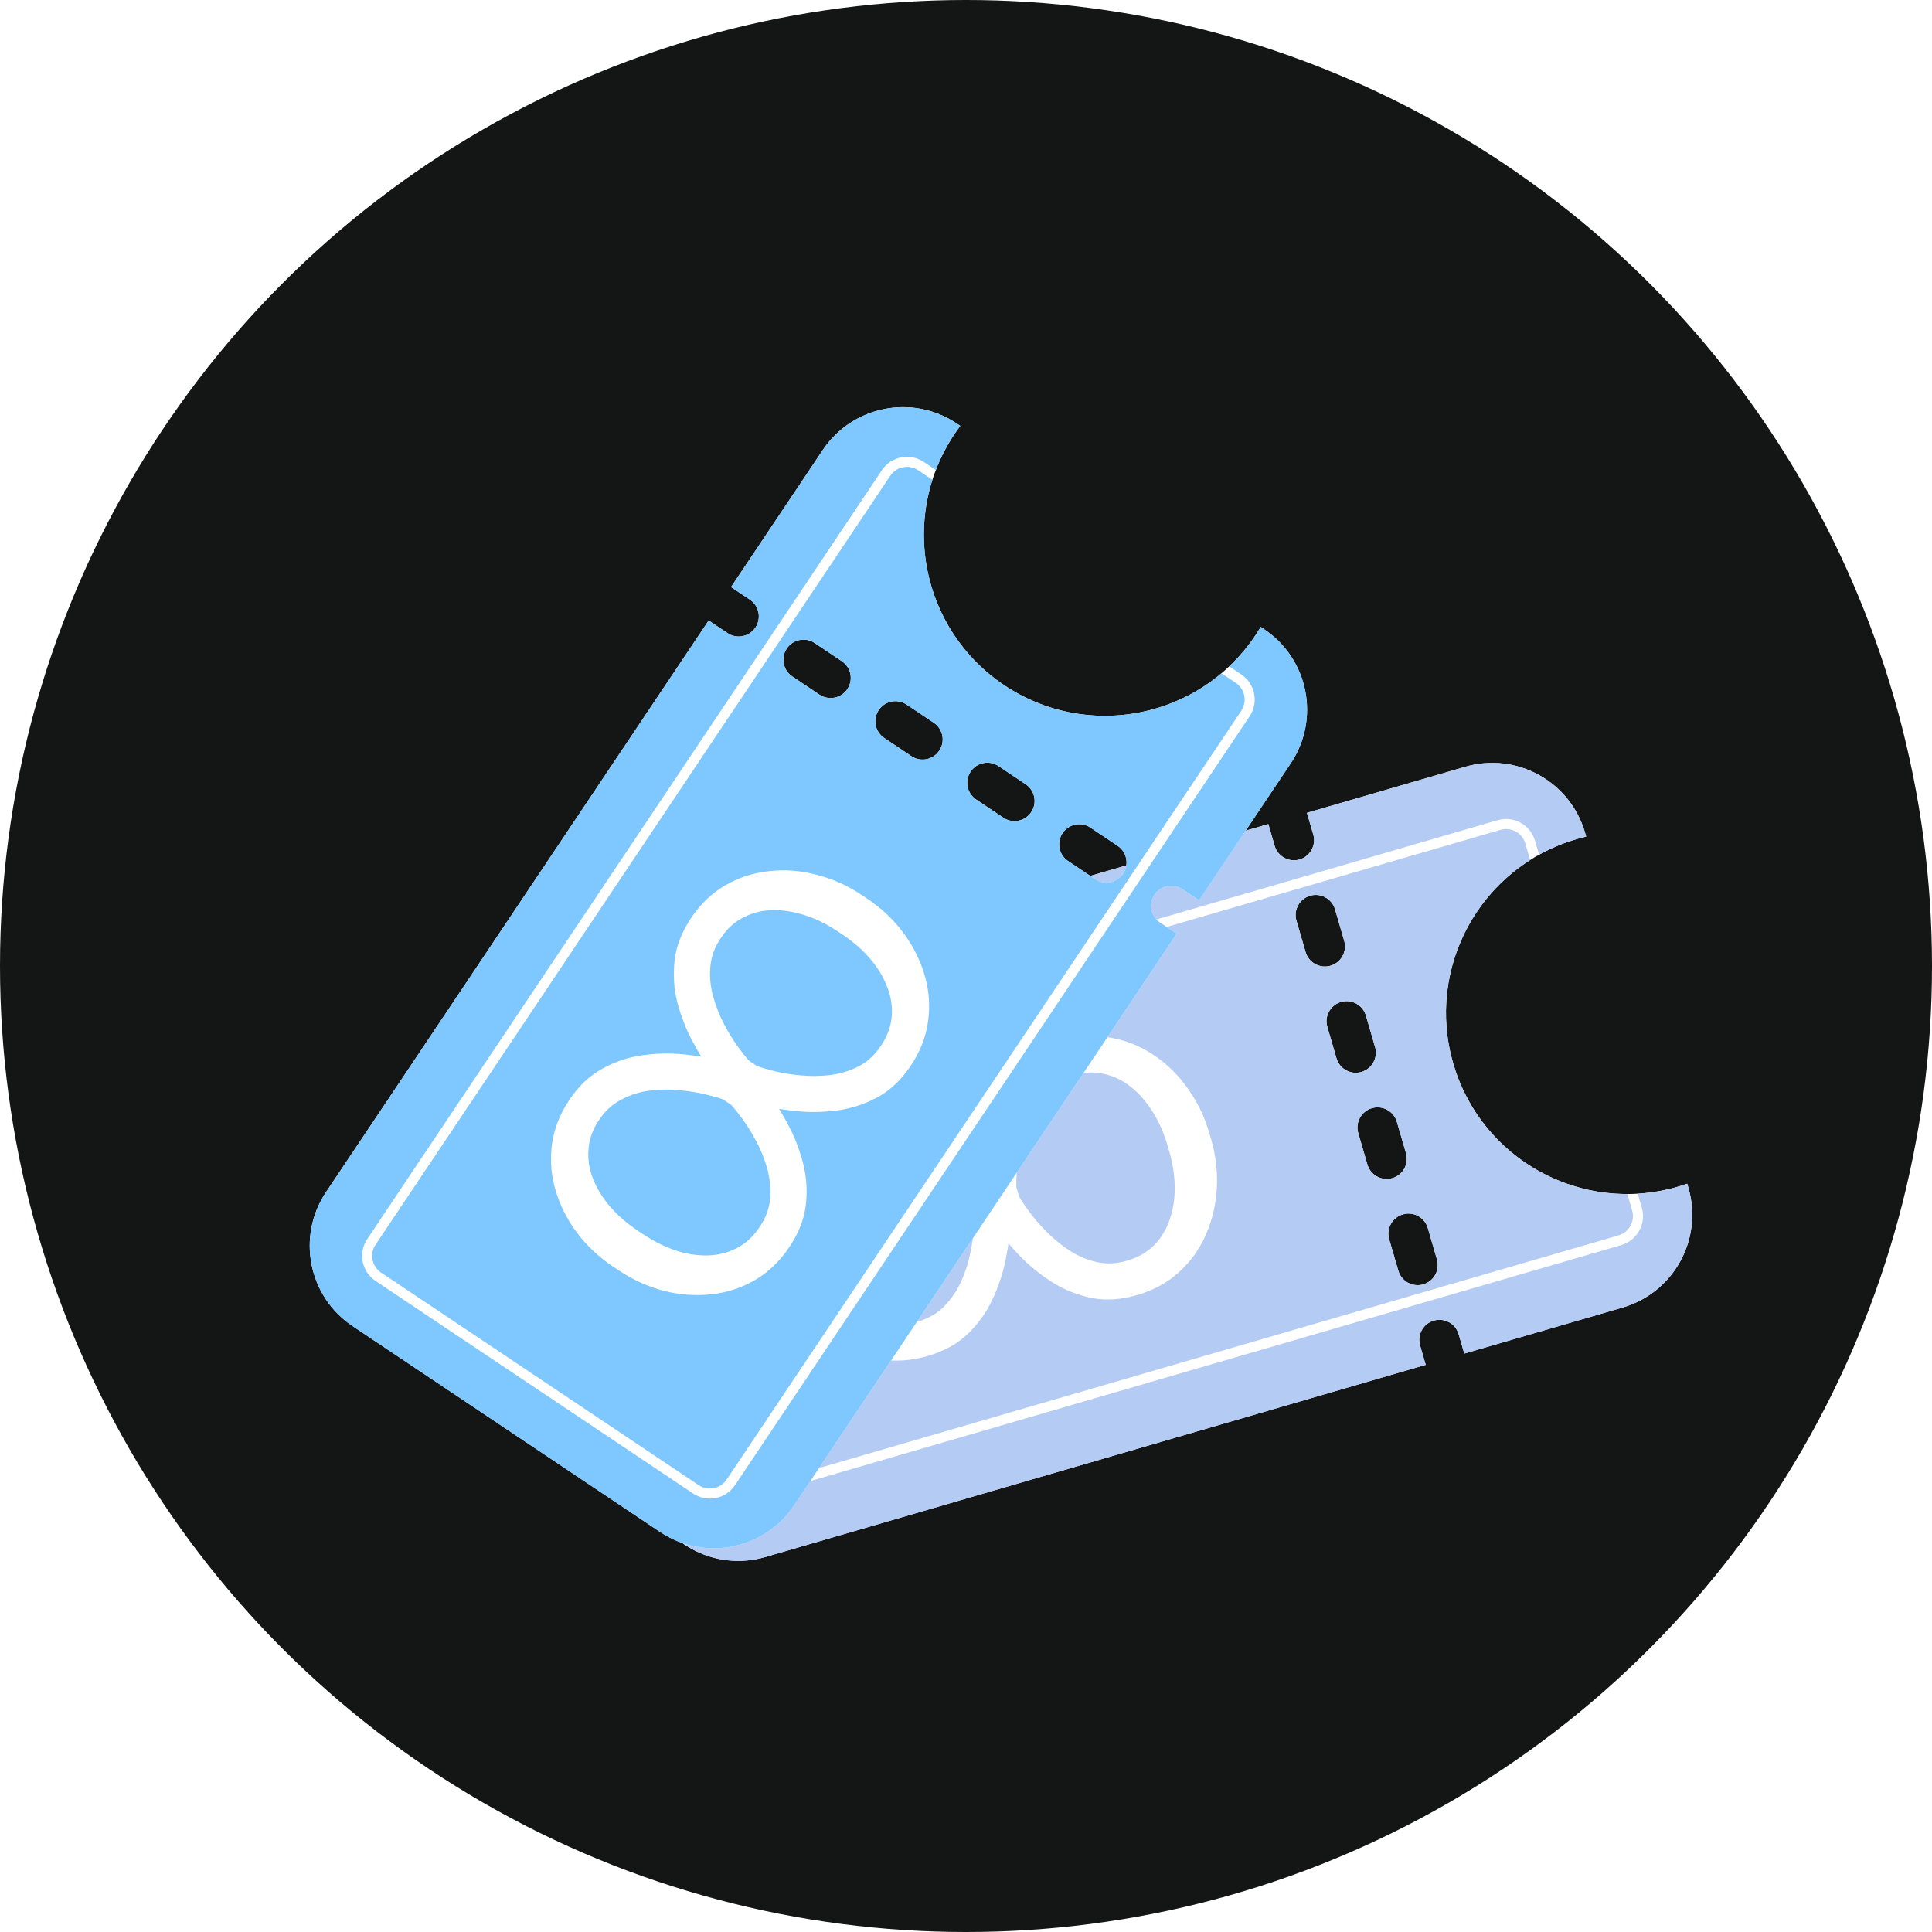<svg width="80" height="80" viewBox="0 0 80 80" fill="none" xmlns="http://www.w3.org/2000/svg">
<circle cx="40" cy="40" r="40" fill="#141616"/>
<path fill-rule="evenodd" clip-rule="evenodd" d="M25.172 42.083L52.519 34.124L52.78 35.023C52.909 35.465 53.371 35.719 53.813 35.59C54.254 35.462 54.508 34.999 54.38 34.558L54.118 33.658L60.673 31.751C62.794 31.133 65.014 32.352 65.631 34.474L65.68 34.642C65.546 34.673 65.412 34.709 65.277 34.748C61.302 35.904 59.018 40.065 60.175 44.039C61.331 48.014 65.491 50.299 69.466 49.142C69.601 49.103 69.733 49.06 69.863 49.015L69.912 49.183C70.53 51.304 69.311 53.524 67.189 54.142L60.634 56.049L60.401 55.25C60.273 54.808 59.811 54.554 59.369 54.683C58.927 54.811 58.674 55.273 58.802 55.715L59.035 56.515L31.688 64.473C29.567 65.091 27.347 63.872 26.73 61.751L22.449 47.041C21.831 44.92 23.051 42.7 25.172 42.083ZM56.809 45.887C56.368 46.015 56.114 46.477 56.242 46.919L56.62 48.218C56.749 48.66 57.211 48.914 57.653 48.785C58.094 48.657 58.348 48.195 58.22 47.753L57.842 46.453C57.713 46.012 57.251 45.758 56.809 45.887ZM57.523 51.317C57.395 50.875 57.648 50.413 58.09 50.285C58.532 50.156 58.994 50.41 59.123 50.852L59.501 52.151C59.629 52.593 59.375 53.055 58.934 53.184C58.492 53.312 58.03 53.058 57.901 52.617L57.523 51.317ZM54.962 42.521C54.833 42.079 55.087 41.617 55.529 41.488C55.97 41.36 56.433 41.614 56.561 42.055L56.939 43.355C57.068 43.796 56.814 44.259 56.372 44.387C55.931 44.516 55.468 44.262 55.34 43.82L54.962 42.521ZM54.25 37.09C53.808 37.219 53.554 37.681 53.683 38.123L54.061 39.422C54.19 39.864 54.652 40.117 55.093 39.989C55.535 39.86 55.789 39.398 55.66 38.956L55.282 37.657C55.154 37.215 54.691 36.962 54.25 37.09Z" fill="white"/>
<path fill-rule="evenodd" clip-rule="evenodd" d="M25.172 42.083L52.519 34.124L52.78 35.023C52.909 35.465 53.371 35.719 53.813 35.59C54.254 35.462 54.508 34.999 54.38 34.558L54.118 33.658L60.673 31.751C62.794 31.133 65.014 32.352 65.631 34.474L65.68 34.642C65.546 34.673 65.411 34.708 65.277 34.748C64.727 34.907 64.21 35.125 63.73 35.391L63.561 34.813C63.368 34.151 62.675 33.77 62.013 33.963L25.227 44.668C24.565 44.861 24.184 45.554 24.377 46.217L28.799 61.411C28.992 62.073 29.685 62.454 30.348 62.261L67.133 51.556C67.795 51.363 68.176 50.67 67.983 50.007L67.815 49.429C68.363 49.396 68.916 49.302 69.466 49.142C69.6 49.103 69.733 49.06 69.863 49.014L69.912 49.183C70.53 51.304 69.311 53.524 67.189 54.142L60.634 56.049L60.401 55.25C60.273 54.808 59.811 54.554 59.369 54.683C58.928 54.811 58.674 55.273 58.802 55.715L59.035 56.515L31.688 64.473C29.567 65.091 27.347 63.872 26.73 61.751L22.449 47.041C21.831 44.92 23.051 42.7 25.172 42.083ZM63.36 35.611C60.61 37.351 59.22 40.758 60.175 44.039C61.13 47.32 64.131 49.45 67.385 49.442L67.583 50.123C67.712 50.565 67.458 51.027 67.016 51.156L30.231 61.861C29.789 61.99 29.327 61.736 29.199 61.294L24.777 46.101C24.648 45.659 24.902 45.197 25.344 45.068L62.129 34.363C62.571 34.234 63.033 34.488 63.161 34.93L63.36 35.611ZM56.809 45.886C56.368 46.015 56.114 46.477 56.242 46.919L56.62 48.218C56.749 48.66 57.211 48.914 57.653 48.785C58.095 48.657 58.348 48.194 58.22 47.753L57.842 46.453C57.713 46.012 57.251 45.758 56.809 45.886ZM57.523 51.317C57.395 50.875 57.648 50.413 58.09 50.285C58.532 50.156 58.994 50.41 59.123 50.851L59.501 52.151C59.629 52.593 59.375 53.055 58.934 53.183C58.492 53.312 58.03 53.058 57.901 52.616L57.523 51.317ZM54.962 42.52C54.833 42.079 55.087 41.617 55.529 41.488C55.971 41.36 56.433 41.613 56.561 42.055L56.939 43.355C57.068 43.796 56.814 44.258 56.373 44.387C55.931 44.516 55.469 44.262 55.34 43.82L54.962 42.52ZM54.25 37.09C53.808 37.218 53.554 37.681 53.683 38.122L54.061 39.422C54.19 39.863 54.652 40.117 55.093 39.989C55.535 39.86 55.789 39.398 55.66 38.956L55.282 37.657C55.154 37.215 54.691 36.961 54.25 37.09Z" fill="#b4cbf4"/>
<path d="M32.37 52.338L32.296 52.085C32.098 51.404 32.016 50.727 32.05 50.053C32.089 49.37 32.238 48.731 32.498 48.133C32.758 47.536 33.126 47.019 33.602 46.582C34.078 46.145 34.657 45.828 35.337 45.63C36.012 45.433 36.642 45.396 37.226 45.517C37.815 45.63 38.354 45.843 38.844 46.154C39.341 46.464 39.783 46.816 40.169 47.212C40.553 47.602 40.881 47.984 41.153 48.359C41.429 48.726 41.644 49.019 41.796 49.239L41.91 49.633C41.9 49.9 41.878 50.266 41.843 50.73C41.813 51.186 41.742 51.684 41.628 52.226C41.514 52.767 41.334 53.301 41.087 53.826C40.841 54.352 40.5 54.824 40.066 55.242C39.636 55.651 39.087 55.954 38.419 56.148C37.732 56.348 37.067 56.392 36.425 56.281C35.789 56.168 35.201 55.929 34.661 55.565C34.121 55.2 33.653 54.743 33.256 54.195C32.863 53.638 32.568 53.019 32.37 52.338ZM34.03 51.581L34.104 51.834C34.251 52.34 34.449 52.8 34.699 53.216C34.953 53.623 35.249 53.964 35.586 54.238C35.93 54.511 36.305 54.693 36.711 54.785C37.117 54.877 37.548 54.856 38.004 54.724C38.448 54.595 38.813 54.383 39.101 54.09C39.392 53.788 39.625 53.446 39.798 53.063C39.971 52.681 40.096 52.295 40.173 51.907C40.256 51.517 40.308 51.16 40.329 50.835C40.349 50.511 40.355 50.262 40.345 50.088L40.231 49.695C40.148 49.549 40.011 49.349 39.822 49.092C39.63 48.829 39.394 48.556 39.115 48.271C38.842 47.985 38.529 47.727 38.178 47.497C37.825 47.261 37.442 47.098 37.029 47.008C36.621 46.91 36.196 46.925 35.752 47.054C35.302 47.185 34.931 47.401 34.64 47.703C34.346 47.999 34.131 48.353 33.993 48.765C33.856 49.178 33.79 49.627 33.796 50.114C33.807 50.592 33.885 51.081 34.03 51.581ZM50.074 46.911L50.147 47.164C50.345 47.846 50.425 48.527 50.386 49.209C50.346 49.885 50.196 50.522 49.936 51.119C49.676 51.717 49.305 52.234 48.823 52.673C48.347 53.11 47.768 53.427 47.087 53.625C46.419 53.82 45.79 53.861 45.202 53.747C44.617 53.626 44.077 53.41 43.58 53.101C43.09 52.79 42.651 52.436 42.265 52.04C41.879 51.644 41.548 51.263 41.272 50.896C41 50.521 40.791 50.223 40.645 50.001L40.531 49.607C40.541 49.34 40.561 48.978 40.591 48.523C40.625 48.059 40.7 47.559 40.816 47.024C40.929 46.483 41.109 45.949 41.356 45.423C41.609 44.895 41.95 44.427 42.38 44.017C42.814 43.599 43.369 43.292 44.043 43.096C44.718 42.9 45.373 42.858 46.009 42.971C46.645 43.084 47.233 43.323 47.773 43.688C48.319 44.051 48.789 44.51 49.181 45.067C49.578 45.616 49.875 46.23 50.074 46.911ZM48.413 47.669L48.34 47.416C48.194 46.916 47.995 46.463 47.741 46.056C47.485 45.642 47.188 45.298 46.851 45.024C46.513 44.749 46.142 44.566 45.735 44.474C45.334 44.374 44.908 44.39 44.458 44.52C44.008 44.651 43.637 44.868 43.346 45.169C43.052 45.465 42.82 45.807 42.648 46.196C42.475 46.578 42.347 46.965 42.264 47.355C42.181 47.745 42.129 48.102 42.108 48.427C42.086 48.745 42.078 48.988 42.086 49.155L42.201 49.548C42.285 49.7 42.424 49.907 42.615 50.17C42.807 50.432 43.042 50.706 43.322 50.991C43.601 51.275 43.913 51.533 44.259 51.765C44.61 51.995 44.99 52.159 45.398 52.257C45.804 52.349 46.229 52.33 46.673 52.201C47.123 52.07 47.494 51.857 47.788 51.561C48.081 51.266 48.297 50.912 48.434 50.499C48.578 50.085 48.648 49.637 48.643 49.157C48.637 48.671 48.561 48.175 48.413 47.669Z" fill="white"/>
<g filter="url(#filter0_d_3375_10580)">
<path fill-rule="evenodd" clip-rule="evenodd" d="M12.501 43.362L28.345 19.693L29.125 20.215C29.507 20.471 30.024 20.369 30.28 19.986C30.536 19.604 30.434 19.087 30.052 18.831L29.271 18.309L33.068 12.636C34.297 10.8 36.782 10.308 38.617 11.537L38.763 11.635C38.68 11.745 38.6 11.858 38.522 11.975C36.219 15.415 37.142 20.07 40.582 22.373C44.022 24.676 48.678 23.754 50.98 20.314C51.058 20.197 51.132 20.08 51.203 19.961L51.349 20.059C53.184 21.288 53.676 23.772 52.447 25.608L48.65 31.28L47.96 30.818C47.578 30.562 47.06 30.665 46.804 31.047C46.548 31.429 46.651 31.947 47.033 32.202L47.724 32.665L31.881 56.334C30.652 58.17 28.167 58.662 26.331 57.433L13.6 48.911C11.765 47.682 11.273 45.198 12.501 43.362ZM39.191 25.951C38.935 26.333 39.038 26.85 39.42 27.106L40.545 27.859C40.927 28.115 41.444 28.012 41.7 27.63C41.956 27.248 41.853 26.73 41.471 26.475L40.347 25.722C39.964 25.466 39.447 25.569 39.191 25.951ZM43.227 29.654C42.844 29.398 42.742 28.881 42.998 28.499C43.254 28.117 43.771 28.014 44.153 28.27L45.278 29.023C45.66 29.279 45.763 29.796 45.507 30.178C45.251 30.561 44.733 30.663 44.351 30.407L43.227 29.654ZM35.613 24.558C35.231 24.302 35.129 23.785 35.385 23.403C35.64 23.021 36.158 22.918 36.54 23.174L37.665 23.927C38.047 24.183 38.149 24.7 37.894 25.082C37.638 25.465 37.12 25.567 36.738 25.311L35.613 24.558ZM31.578 20.855C31.322 21.237 31.425 21.754 31.807 22.01L32.931 22.763C33.314 23.019 33.831 22.916 34.087 22.534C34.343 22.152 34.24 21.635 33.858 21.379L32.733 20.626C32.351 20.37 31.834 20.473 31.578 20.855Z" fill="white"/>
<path fill-rule="evenodd" clip-rule="evenodd" d="M12.501 43.362L28.345 19.693L29.125 20.215C29.508 20.471 30.025 20.369 30.281 19.986C30.537 19.604 30.434 19.087 30.052 18.831L29.271 18.308L33.068 12.636C34.297 10.8 36.782 10.308 38.617 11.537L38.764 11.635C38.681 11.745 38.6 11.858 38.523 11.974C38.204 12.45 37.947 12.949 37.75 13.462L37.25 13.127C36.677 12.743 35.901 12.897 35.517 13.47L14.206 45.308C13.822 45.881 13.976 46.657 14.55 47.041L27.7 55.843C28.273 56.227 29.049 56.073 29.433 55.5L50.743 23.662C51.127 23.089 50.974 22.313 50.4 21.929L49.9 21.594C50.299 21.217 50.662 20.789 50.981 20.313C51.058 20.197 51.132 20.08 51.203 19.961L51.349 20.059C53.184 21.288 53.676 23.772 52.447 25.608L48.651 31.28L47.96 30.818C47.578 30.562 47.061 30.665 46.805 31.047C46.549 31.429 46.651 31.947 47.034 32.202L47.724 32.664L31.881 56.334C30.652 58.17 28.167 58.662 26.331 57.433L13.6 48.911C11.765 47.682 11.273 45.198 12.501 43.362ZM37.608 13.868C36.618 16.968 37.742 20.472 40.582 22.373C43.422 24.274 47.09 23.977 49.579 21.881L50.169 22.275C50.551 22.531 50.653 23.049 50.398 23.431L29.087 55.268C28.831 55.65 28.314 55.753 27.931 55.497L14.781 46.695C14.399 46.439 14.296 45.922 14.552 45.539L35.863 13.702C36.119 13.32 36.636 13.217 37.019 13.473L37.608 13.868ZM39.192 25.951C38.936 26.333 39.038 26.85 39.42 27.106L40.545 27.859C40.927 28.115 41.445 28.012 41.7 27.63C41.956 27.248 41.854 26.73 41.472 26.475L40.347 25.722C39.965 25.466 39.447 25.568 39.192 25.951ZM43.227 29.654C42.845 29.398 42.742 28.881 42.998 28.499C43.254 28.117 43.771 28.014 44.154 28.27L45.278 29.023C45.66 29.279 45.763 29.796 45.507 30.178C45.251 30.56 44.734 30.663 44.352 30.407L43.227 29.654ZM35.614 24.558C35.232 24.302 35.129 23.785 35.385 23.403C35.641 23.021 36.158 22.918 36.54 23.174L37.665 23.927C38.047 24.183 38.15 24.7 37.894 25.082C37.638 25.465 37.121 25.567 36.739 25.311L35.614 24.558ZM31.578 20.855C31.323 21.237 31.425 21.754 31.807 22.01L32.932 22.763C33.314 23.019 33.831 22.916 34.087 22.534C34.343 22.152 34.241 21.634 33.858 21.379L32.734 20.626C32.352 20.37 31.834 20.472 31.578 20.855Z" fill="#7FC7FF"/>
<path d="M24.608 46.596L24.389 46.45C23.8 46.055 23.302 45.588 22.895 45.05C22.486 44.502 22.189 43.916 22.005 43.291C21.82 42.667 21.77 42.034 21.854 41.394C21.938 40.753 22.177 40.138 22.572 39.549C22.963 38.965 23.421 38.532 23.947 38.249C24.471 37.958 25.021 37.774 25.596 37.697C26.176 37.615 26.741 37.602 27.291 37.657C27.836 37.709 28.333 37.791 28.782 37.904C29.229 38.007 29.582 38.095 29.84 38.166L30.181 38.394C30.345 38.605 30.562 38.9 30.834 39.277C31.104 39.646 31.369 40.074 31.63 40.562C31.891 41.05 32.096 41.574 32.245 42.136C32.393 42.697 32.435 43.278 32.371 43.877C32.305 44.467 32.078 45.051 31.691 45.629C31.293 46.224 30.812 46.685 30.248 47.013C29.689 47.335 29.084 47.529 28.436 47.597C27.788 47.664 27.136 47.615 26.48 47.45C25.821 47.275 25.197 46.991 24.608 46.596ZM25.393 44.949L25.612 45.096C26.05 45.389 26.498 45.614 26.956 45.772C27.413 45.921 27.858 45.992 28.293 45.986C28.732 45.974 29.136 45.873 29.507 45.682C29.877 45.492 30.194 45.199 30.458 44.804C30.715 44.42 30.86 44.023 30.891 43.614C30.921 43.195 30.879 42.784 30.766 42.379C30.653 41.975 30.501 41.599 30.311 41.252C30.124 40.9 29.934 40.593 29.741 40.331C29.549 40.069 29.393 39.875 29.274 39.748L28.933 39.52C28.776 39.462 28.543 39.396 28.233 39.321C27.917 39.243 27.561 39.184 27.164 39.146C26.77 39.102 26.365 39.105 25.948 39.154C25.526 39.201 25.128 39.322 24.754 39.518C24.378 39.705 24.062 39.99 23.805 40.374C23.544 40.763 23.399 41.167 23.369 41.586C23.334 42.001 23.397 42.411 23.557 42.815C23.716 43.22 23.955 43.606 24.272 43.975C24.587 44.335 24.961 44.659 25.393 44.949ZM34.688 31.064L34.907 31.21C35.496 31.605 35.995 32.076 36.404 32.623C36.807 33.167 37.101 33.751 37.286 34.376C37.471 35.001 37.519 35.636 37.431 36.282C37.347 36.923 37.108 37.538 36.713 38.127C36.326 38.706 35.87 39.141 35.346 39.432C34.821 39.714 34.268 39.896 33.689 39.978C33.113 40.055 32.55 40.066 31.999 40.01C31.449 39.955 30.95 39.876 30.503 39.772C30.054 39.659 29.702 39.565 29.448 39.489L29.107 39.261C28.943 39.049 28.726 38.759 28.456 38.39C28.184 38.013 27.921 37.582 27.666 37.098C27.405 36.61 27.2 36.085 27.051 35.524C26.906 34.957 26.867 34.378 26.933 33.788C26.997 33.189 27.225 32.598 27.616 32.014C28.006 31.43 28.482 30.977 29.042 30.655C29.602 30.333 30.206 30.138 30.854 30.071C31.506 29.998 32.161 30.049 32.819 30.224C33.475 30.389 34.099 30.669 34.688 31.064ZM33.903 32.711L33.684 32.564C33.251 32.274 32.806 32.055 32.35 31.906C31.889 31.754 31.44 31.681 31.005 31.687C30.57 31.694 30.168 31.792 29.797 31.983C29.425 32.164 29.109 32.45 28.848 32.839C28.588 33.228 28.443 33.632 28.413 34.051C28.378 34.466 28.42 34.878 28.538 35.286C28.651 35.69 28.801 36.068 28.988 36.421C29.175 36.773 29.365 37.08 29.557 37.342C29.744 37.6 29.895 37.791 30.008 37.914L30.349 38.142C30.511 38.204 30.75 38.274 31.066 38.352C31.382 38.43 31.738 38.489 32.135 38.527C32.532 38.566 32.937 38.563 33.35 38.519C33.767 38.469 34.164 38.35 34.539 38.163C34.91 37.973 35.223 37.686 35.48 37.302C35.741 36.912 35.889 36.51 35.924 36.095C35.959 35.68 35.896 35.27 35.736 34.866C35.58 34.456 35.346 34.069 35.035 33.703C34.718 33.335 34.34 33.004 33.903 32.711Z" fill="white"/>
</g>
<defs>
<filter id="filter0_d_3375_10580" x="11.825" y="10.861" width="42.299" height="53.248" filterUnits="userSpaceOnUse" color-interpolation-filters="sRGB">
<feFlood flood-opacity="0" result="BackgroundImageFix"/>
<feColorMatrix in="SourceAlpha" type="matrix" values="0 0 0 0 0 0 0 0 0 0 0 0 0 0 0 0 0 0 127 0" result="hardAlpha"/>
<feOffset dx="1" dy="6"/>
<feComposite in2="hardAlpha" operator="out"/>
<feColorMatrix type="matrix" values="0 0 0 0 0 0 0 0 0 0 0 0 0 0 0 0 0 0 0.25 0"/>
<feBlend mode="normal" in2="BackgroundImageFix" result="effect1_dropShadow_3375_10580"/>
<feBlend mode="normal" in="SourceGraphic" in2="effect1_dropShadow_3375_10580" result="shape"/>
</filter>
</defs>
</svg>
